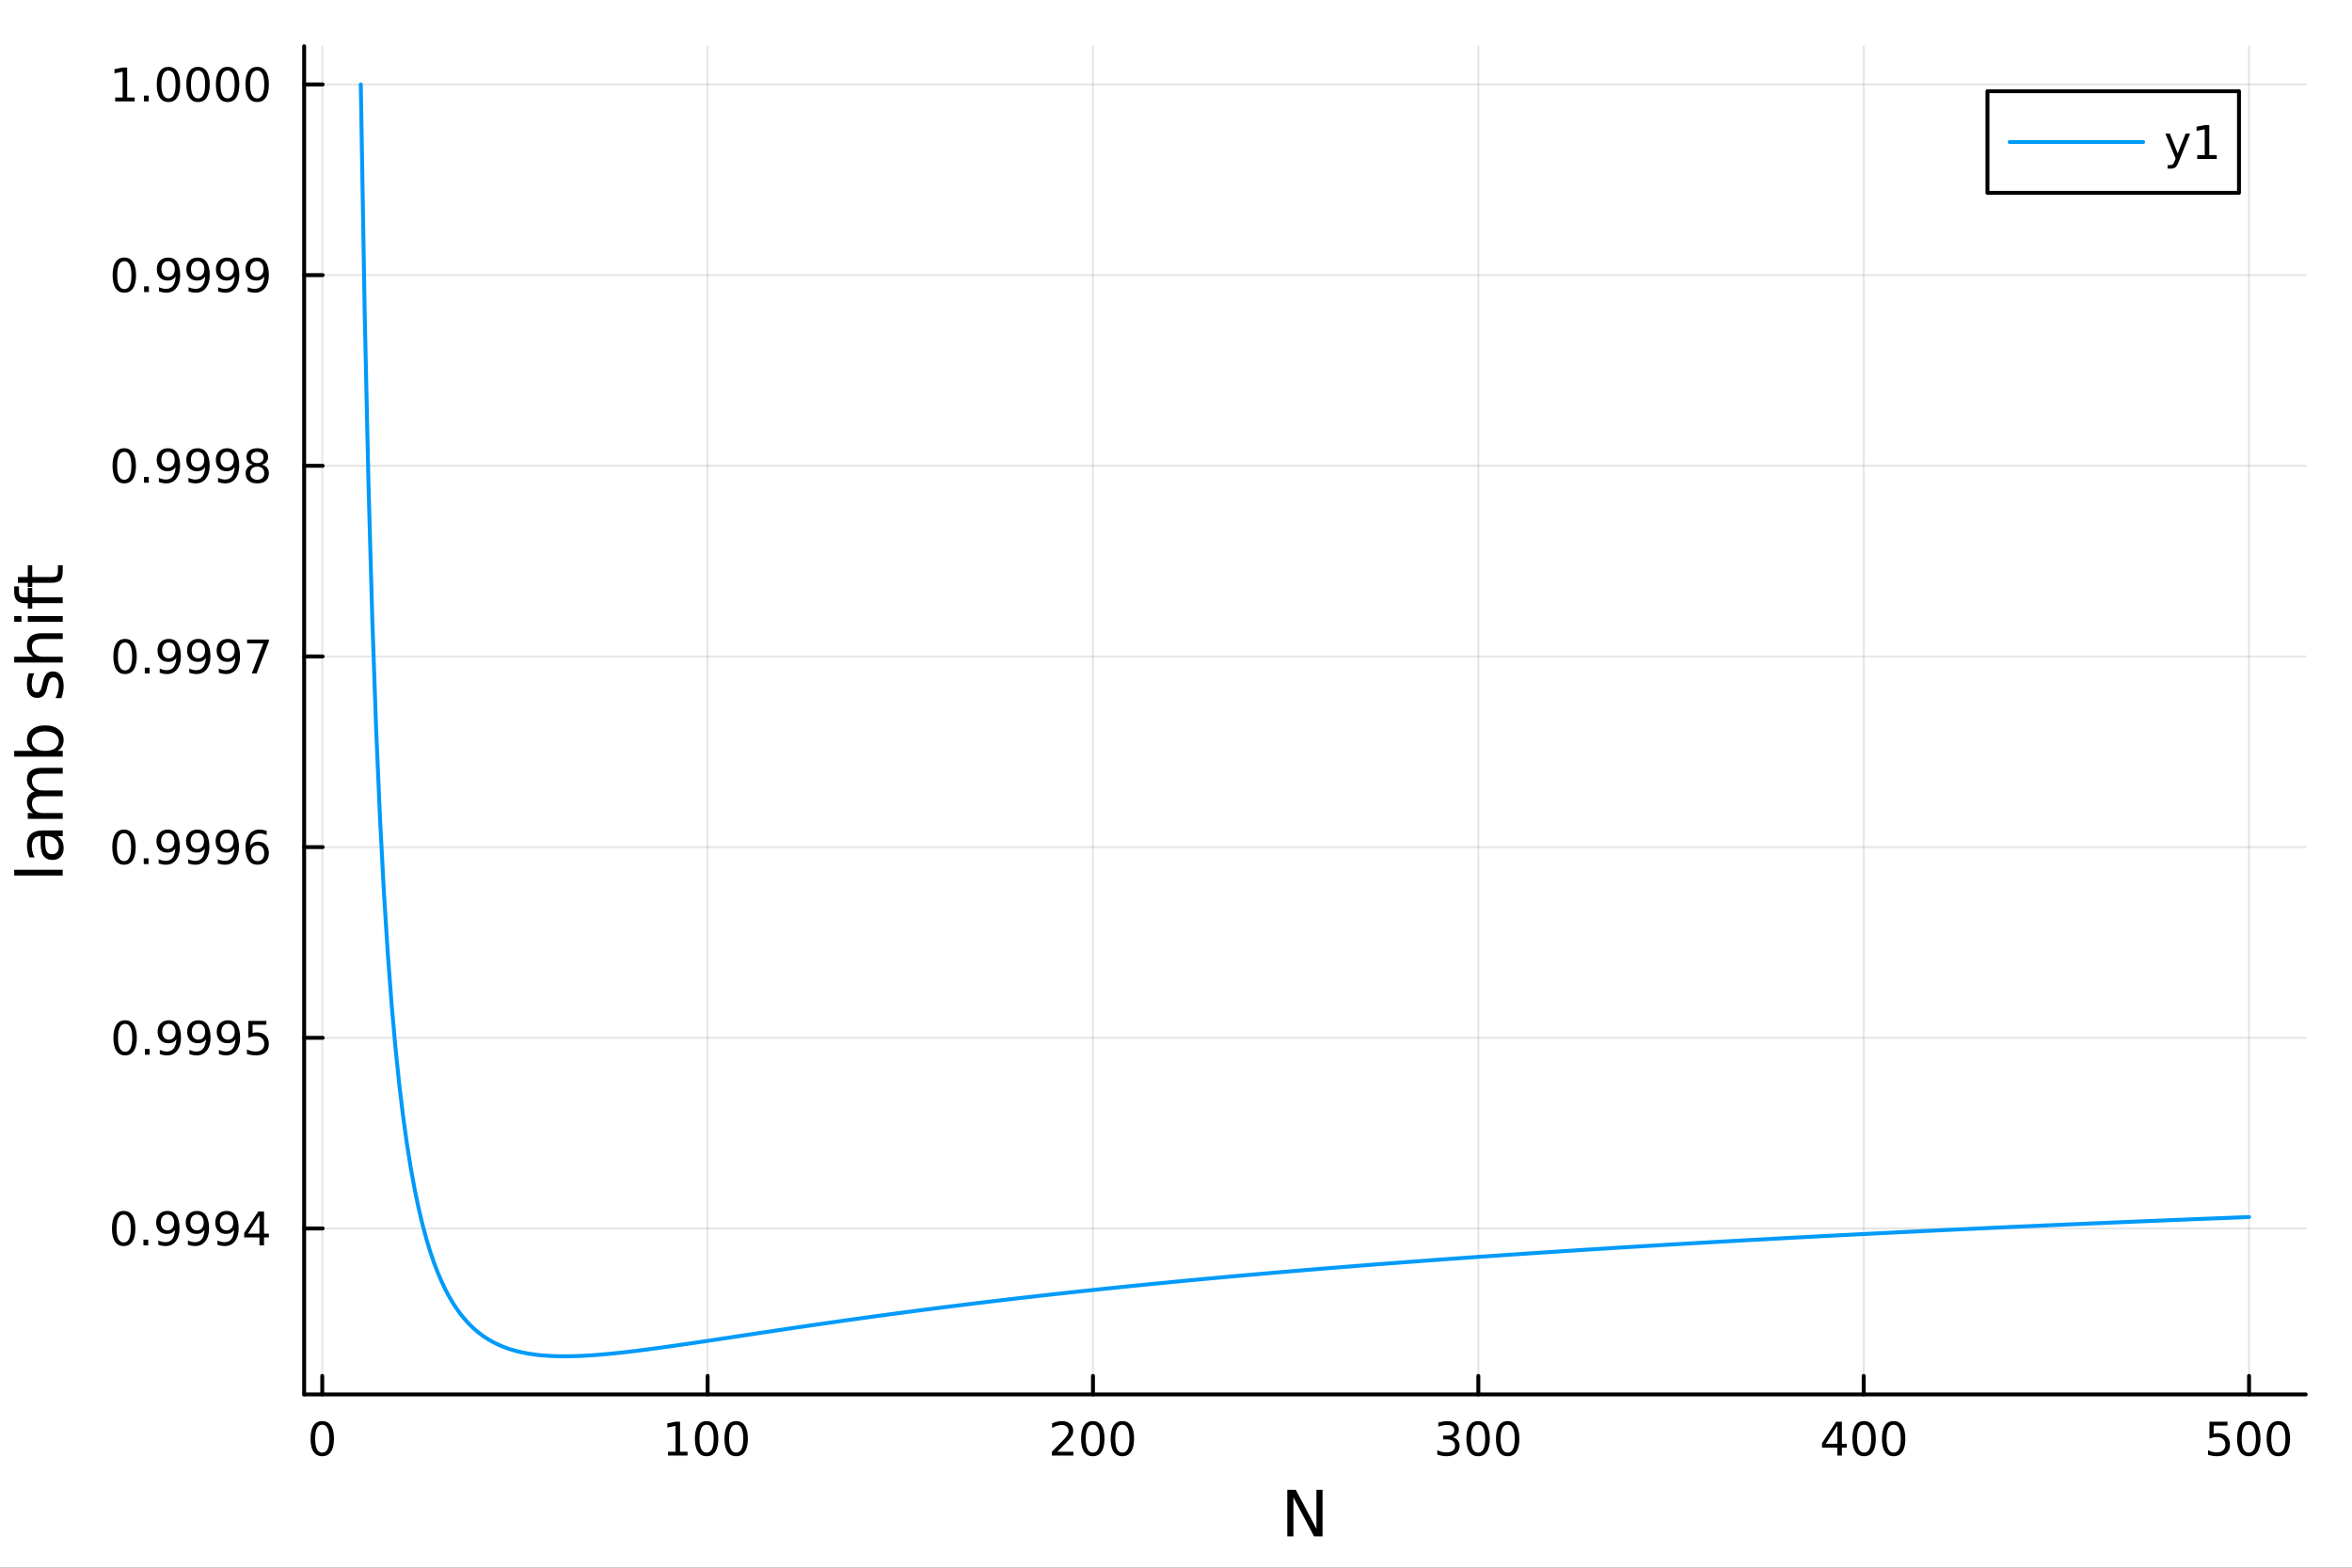 <?xml version="1.0" encoding="utf-8"?>
<svg xmlns="http://www.w3.org/2000/svg" xmlns:xlink="http://www.w3.org/1999/xlink" width="600" height="400" viewBox="0 0 2400 1600">
<rect x="0" y="0" width="2400" height="1600" fill="#333333" stroke="none"/>
<defs>
  <clipPath id="clip760">
    <rect x="0" y="0" width="2400" height="1600"/>
  </clipPath>
</defs>
<path clip-path="url(#clip760)" d="M0 1600 L2400 1600 L2400 0 L0 0  Z" fill="#ffffff" fill-rule="evenodd" fill-opacity="1"/>
<defs>
  <clipPath id="clip761">
    <rect x="480" y="0" width="1681" height="1600"/>
  </clipPath>
</defs>
<path clip-path="url(#clip760)" d="M310.352 1423.18 L2352.76 1423.18 L2352.76 47.244 L310.352 47.244  Z" fill="#ffffff" fill-rule="evenodd" fill-opacity="1"/>
<defs>
  <clipPath id="clip762">
    <rect x="310" y="47" width="2043" height="1377"/>
  </clipPath>
</defs>
<polyline clip-path="url(#clip762)" style="stroke:#000000; stroke-linecap:round; stroke-linejoin:round; stroke-width:2; stroke-opacity:0.1; fill:none" points="328.833,1423.18 328.833,47.244 "/>
<polyline clip-path="url(#clip762)" style="stroke:#000000; stroke-linecap:round; stroke-linejoin:round; stroke-width:2; stroke-opacity:0.1; fill:none" points="722.057,1423.18 722.057,47.244 "/>
<polyline clip-path="url(#clip762)" style="stroke:#000000; stroke-linecap:round; stroke-linejoin:round; stroke-width:2; stroke-opacity:0.1; fill:none" points="1115.28,1423.18 1115.28,47.244 "/>
<polyline clip-path="url(#clip762)" style="stroke:#000000; stroke-linecap:round; stroke-linejoin:round; stroke-width:2; stroke-opacity:0.1; fill:none" points="1508.5,1423.18 1508.5,47.244 "/>
<polyline clip-path="url(#clip762)" style="stroke:#000000; stroke-linecap:round; stroke-linejoin:round; stroke-width:2; stroke-opacity:0.1; fill:none" points="1901.73,1423.18 1901.73,47.244 "/>
<polyline clip-path="url(#clip762)" style="stroke:#000000; stroke-linecap:round; stroke-linejoin:round; stroke-width:2; stroke-opacity:0.1; fill:none" points="2294.95,1423.18 2294.95,47.244 "/>
<polyline clip-path="url(#clip760)" style="stroke:#000000; stroke-linecap:round; stroke-linejoin:round; stroke-width:4; stroke-opacity:1; fill:none" points="310.352,1423.18 2352.76,1423.18 "/>
<polyline clip-path="url(#clip760)" style="stroke:#000000; stroke-linecap:round; stroke-linejoin:round; stroke-width:4; stroke-opacity:1; fill:none" points="328.833,1423.18 328.833,1404.28 "/>
<polyline clip-path="url(#clip760)" style="stroke:#000000; stroke-linecap:round; stroke-linejoin:round; stroke-width:4; stroke-opacity:1; fill:none" points="722.057,1423.18 722.057,1404.28 "/>
<polyline clip-path="url(#clip760)" style="stroke:#000000; stroke-linecap:round; stroke-linejoin:round; stroke-width:4; stroke-opacity:1; fill:none" points="1115.28,1423.18 1115.28,1404.28 "/>
<polyline clip-path="url(#clip760)" style="stroke:#000000; stroke-linecap:round; stroke-linejoin:round; stroke-width:4; stroke-opacity:1; fill:none" points="1508.5,1423.18 1508.5,1404.28 "/>
<polyline clip-path="url(#clip760)" style="stroke:#000000; stroke-linecap:round; stroke-linejoin:round; stroke-width:4; stroke-opacity:1; fill:none" points="1901.73,1423.18 1901.73,1404.28 "/>
<polyline clip-path="url(#clip760)" style="stroke:#000000; stroke-linecap:round; stroke-linejoin:round; stroke-width:4; stroke-opacity:1; fill:none" points="2294.95,1423.18 2294.95,1404.28 "/>
<path clip-path="url(#clip760)" d="M328.833 1454.1 Q325.222 1454.1 323.394 1457.66 Q321.588 1461.2 321.588 1468.33 Q321.588 1475.44 323.394 1479.01 Q325.222 1482.55 328.833 1482.55 Q332.468 1482.55 334.273 1479.01 Q336.102 1475.44 336.102 1468.33 Q336.102 1461.2 334.273 1457.66 Q332.468 1454.1 328.833 1454.1 M328.833 1450.39 Q334.644 1450.39 337.699 1455 Q340.778 1459.58 340.778 1468.33 Q340.778 1477.06 337.699 1481.67 Q334.644 1486.25 328.833 1486.25 Q323.023 1486.25 319.945 1481.67 Q316.889 1477.06 316.889 1468.33 Q316.889 1459.58 319.945 1455 Q323.023 1450.39 328.833 1450.39 Z" fill="#000000" fill-rule="evenodd" fill-opacity="1" /><path clip-path="url(#clip760)" d="M681.664 1481.64 L689.303 1481.64 L689.303 1455.28 L680.993 1456.95 L680.993 1452.69 L689.256 1451.02 L693.932 1451.02 L693.932 1481.64 L701.571 1481.64 L701.571 1485.58 L681.664 1485.58 L681.664 1481.64 Z" fill="#000000" fill-rule="evenodd" fill-opacity="1" /><path clip-path="url(#clip760)" d="M721.015 1454.1 Q717.404 1454.1 715.576 1457.66 Q713.77 1461.2 713.77 1468.33 Q713.77 1475.44 715.576 1479.01 Q717.404 1482.55 721.015 1482.55 Q724.65 1482.55 726.455 1479.01 Q728.284 1475.44 728.284 1468.33 Q728.284 1461.2 726.455 1457.66 Q724.65 1454.1 721.015 1454.1 M721.015 1450.39 Q726.826 1450.39 729.881 1455 Q732.96 1459.58 732.96 1468.33 Q732.96 1477.06 729.881 1481.67 Q726.826 1486.25 721.015 1486.25 Q715.205 1486.25 712.127 1481.67 Q709.071 1477.06 709.071 1468.33 Q709.071 1459.58 712.127 1455 Q715.205 1450.39 721.015 1450.39 Z" fill="#000000" fill-rule="evenodd" fill-opacity="1" /><path clip-path="url(#clip760)" d="M751.177 1454.1 Q747.566 1454.1 745.738 1457.66 Q743.932 1461.2 743.932 1468.33 Q743.932 1475.44 745.738 1479.01 Q747.566 1482.55 751.177 1482.55 Q754.812 1482.55 756.617 1479.01 Q758.446 1475.44 758.446 1468.33 Q758.446 1461.2 756.617 1457.66 Q754.812 1454.1 751.177 1454.1 M751.177 1450.39 Q756.987 1450.39 760.043 1455 Q763.122 1459.58 763.122 1468.33 Q763.122 1477.06 760.043 1481.67 Q756.987 1486.25 751.177 1486.25 Q745.367 1486.25 742.289 1481.67 Q739.233 1477.06 739.233 1468.33 Q739.233 1459.58 742.289 1455 Q745.367 1450.39 751.177 1450.39 Z" fill="#000000" fill-rule="evenodd" fill-opacity="1" /><path clip-path="url(#clip760)" d="M1078.97 1481.64 L1095.29 1481.64 L1095.29 1485.58 L1073.35 1485.58 L1073.35 1481.64 Q1076.01 1478.89 1080.59 1474.26 Q1085.2 1469.61 1086.38 1468.27 Q1088.63 1465.74 1089.51 1464.01 Q1090.41 1462.25 1090.41 1460.56 Q1090.41 1457.8 1088.46 1456.07 Q1086.54 1454.33 1083.44 1454.33 Q1081.24 1454.33 1078.79 1455.09 Q1076.36 1455.86 1073.58 1457.41 L1073.58 1452.69 Q1076.4 1451.55 1078.86 1450.97 Q1081.31 1450.39 1083.35 1450.39 Q1088.72 1450.39 1091.91 1453.08 Q1095.11 1455.77 1095.11 1460.26 Q1095.11 1462.39 1094.3 1464.31 Q1093.51 1466.2 1091.4 1468.8 Q1090.82 1469.47 1087.72 1472.69 Q1084.62 1475.88 1078.97 1481.64 Z" fill="#000000" fill-rule="evenodd" fill-opacity="1" /><path clip-path="url(#clip760)" d="M1115.11 1454.1 Q1111.5 1454.1 1109.67 1457.66 Q1107.86 1461.2 1107.86 1468.33 Q1107.86 1475.44 1109.67 1479.01 Q1111.5 1482.55 1115.11 1482.55 Q1118.74 1482.55 1120.55 1479.01 Q1122.38 1475.44 1122.38 1468.33 Q1122.38 1461.2 1120.55 1457.66 Q1118.74 1454.1 1115.11 1454.1 M1115.11 1450.39 Q1120.92 1450.39 1123.97 1455 Q1127.05 1459.58 1127.05 1468.33 Q1127.05 1477.06 1123.97 1481.67 Q1120.92 1486.25 1115.11 1486.25 Q1109.3 1486.25 1106.22 1481.67 Q1103.16 1477.06 1103.16 1468.33 Q1103.16 1459.58 1106.22 1455 Q1109.3 1450.39 1115.11 1450.39 Z" fill="#000000" fill-rule="evenodd" fill-opacity="1" /><path clip-path="url(#clip760)" d="M1145.27 1454.1 Q1141.66 1454.1 1139.83 1457.66 Q1138.02 1461.2 1138.02 1468.33 Q1138.02 1475.44 1139.83 1479.01 Q1141.66 1482.55 1145.27 1482.55 Q1148.9 1482.55 1150.71 1479.01 Q1152.54 1475.44 1152.54 1468.33 Q1152.54 1461.2 1150.71 1457.66 Q1148.9 1454.1 1145.27 1454.1 M1145.27 1450.39 Q1151.08 1450.39 1154.13 1455 Q1157.21 1459.58 1157.21 1468.33 Q1157.21 1477.06 1154.13 1481.67 Q1151.08 1486.25 1145.27 1486.25 Q1139.46 1486.25 1136.38 1481.67 Q1133.32 1477.06 1133.32 1468.33 Q1133.32 1459.58 1136.38 1455 Q1139.46 1450.39 1145.27 1450.39 Z" fill="#000000" fill-rule="evenodd" fill-opacity="1" /><path clip-path="url(#clip760)" d="M1482.27 1466.95 Q1485.62 1467.66 1487.5 1469.93 Q1489.4 1472.2 1489.4 1475.53 Q1489.4 1480.65 1485.88 1483.45 Q1482.36 1486.25 1475.88 1486.25 Q1473.7 1486.25 1471.39 1485.81 Q1469.1 1485.39 1466.64 1484.54 L1466.64 1480.02 Q1468.59 1481.16 1470.9 1481.74 Q1473.22 1482.32 1475.74 1482.32 Q1480.14 1482.32 1482.43 1480.58 Q1484.74 1478.84 1484.74 1475.53 Q1484.74 1472.48 1482.59 1470.77 Q1480.46 1469.03 1476.64 1469.03 L1472.61 1469.03 L1472.61 1465.19 L1476.83 1465.19 Q1480.28 1465.19 1482.1 1463.82 Q1483.93 1462.43 1483.93 1459.84 Q1483.93 1457.18 1482.03 1455.77 Q1480.16 1454.33 1476.64 1454.33 Q1474.72 1454.33 1472.52 1454.75 Q1470.32 1455.16 1467.68 1456.04 L1467.68 1451.88 Q1470.35 1451.14 1472.66 1450.77 Q1475 1450.39 1477.06 1450.39 Q1482.38 1450.39 1485.48 1452.83 Q1488.59 1455.23 1488.59 1459.35 Q1488.59 1462.22 1486.94 1464.21 Q1485.3 1466.18 1482.27 1466.95 Z" fill="#000000" fill-rule="evenodd" fill-opacity="1" /><path clip-path="url(#clip760)" d="M1508.26 1454.1 Q1504.65 1454.1 1502.82 1457.66 Q1501.02 1461.2 1501.02 1468.33 Q1501.02 1475.44 1502.82 1479.01 Q1504.65 1482.55 1508.26 1482.55 Q1511.9 1482.55 1513.7 1479.01 Q1515.53 1475.44 1515.53 1468.33 Q1515.53 1461.2 1513.7 1457.66 Q1511.9 1454.1 1508.26 1454.1 M1508.26 1450.39 Q1514.07 1450.39 1517.13 1455 Q1520.21 1459.58 1520.21 1468.33 Q1520.21 1477.06 1517.13 1481.67 Q1514.07 1486.25 1508.26 1486.25 Q1502.45 1486.25 1499.37 1481.67 Q1496.32 1477.06 1496.32 1468.33 Q1496.32 1459.58 1499.37 1455 Q1502.45 1450.39 1508.26 1450.39 Z" fill="#000000" fill-rule="evenodd" fill-opacity="1" /><path clip-path="url(#clip760)" d="M1538.42 1454.1 Q1534.81 1454.1 1532.98 1457.66 Q1531.18 1461.2 1531.18 1468.33 Q1531.18 1475.44 1532.98 1479.01 Q1534.81 1482.55 1538.42 1482.55 Q1542.06 1482.55 1543.86 1479.01 Q1545.69 1475.44 1545.69 1468.33 Q1545.69 1461.2 1543.86 1457.66 Q1542.06 1454.1 1538.42 1454.1 M1538.42 1450.39 Q1544.23 1450.39 1547.29 1455 Q1550.37 1459.58 1550.37 1468.33 Q1550.37 1477.06 1547.29 1481.67 Q1544.23 1486.25 1538.42 1486.25 Q1532.61 1486.25 1529.53 1481.67 Q1526.48 1477.06 1526.48 1468.33 Q1526.48 1459.58 1529.53 1455 Q1532.61 1450.39 1538.42 1450.39 Z" fill="#000000" fill-rule="evenodd" fill-opacity="1" /><path clip-path="url(#clip760)" d="M1874.82 1455.09 L1863.01 1473.54 L1874.82 1473.54 L1874.82 1455.09 M1873.59 1451.02 L1879.47 1451.02 L1879.47 1473.54 L1884.4 1473.54 L1884.4 1477.43 L1879.47 1477.43 L1879.47 1485.58 L1874.82 1485.58 L1874.82 1477.43 L1859.22 1477.43 L1859.22 1472.92 L1873.59 1451.02 Z" fill="#000000" fill-rule="evenodd" fill-opacity="1" /><path clip-path="url(#clip760)" d="M1902.13 1454.1 Q1898.52 1454.1 1896.69 1457.66 Q1894.89 1461.2 1894.89 1468.33 Q1894.89 1475.44 1896.69 1479.01 Q1898.52 1482.55 1902.13 1482.55 Q1905.77 1482.55 1907.57 1479.01 Q1909.4 1475.44 1909.4 1468.33 Q1909.4 1461.2 1907.57 1457.66 Q1905.77 1454.1 1902.13 1454.1 M1902.13 1450.39 Q1907.94 1450.39 1911 1455 Q1914.08 1459.58 1914.08 1468.33 Q1914.08 1477.06 1911 1481.67 Q1907.94 1486.25 1902.13 1486.25 Q1896.32 1486.25 1893.24 1481.67 Q1890.19 1477.06 1890.19 1468.33 Q1890.19 1459.58 1893.24 1455 Q1896.32 1450.39 1902.13 1450.39 Z" fill="#000000" fill-rule="evenodd" fill-opacity="1" /><path clip-path="url(#clip760)" d="M1932.3 1454.1 Q1928.68 1454.1 1926.86 1457.66 Q1925.05 1461.2 1925.05 1468.33 Q1925.05 1475.44 1926.86 1479.01 Q1928.68 1482.55 1932.3 1482.55 Q1935.93 1482.55 1937.74 1479.01 Q1939.56 1475.44 1939.56 1468.33 Q1939.56 1461.2 1937.74 1457.66 Q1935.93 1454.1 1932.3 1454.1 M1932.3 1450.39 Q1938.11 1450.39 1941.16 1455 Q1944.24 1459.58 1944.24 1468.33 Q1944.24 1477.06 1941.16 1481.67 Q1938.11 1486.25 1932.3 1486.25 Q1926.49 1486.25 1923.41 1481.67 Q1920.35 1477.06 1920.35 1468.33 Q1920.35 1459.58 1923.41 1455 Q1926.49 1450.39 1932.3 1450.39 Z" fill="#000000" fill-rule="evenodd" fill-opacity="1" /><path clip-path="url(#clip760)" d="M2254.57 1451.02 L2272.93 1451.02 L2272.93 1454.96 L2258.85 1454.96 L2258.85 1463.43 Q2259.87 1463.08 2260.89 1462.92 Q2261.91 1462.73 2262.93 1462.73 Q2268.71 1462.73 2272.09 1465.9 Q2275.47 1469.08 2275.47 1474.49 Q2275.47 1480.07 2272 1483.17 Q2268.53 1486.25 2262.21 1486.25 Q2260.03 1486.25 2257.76 1485.88 Q2255.52 1485.51 2253.11 1484.77 L2253.11 1480.07 Q2255.2 1481.2 2257.42 1481.76 Q2259.64 1482.32 2262.12 1482.32 Q2266.12 1482.32 2268.46 1480.21 Q2270.8 1478.1 2270.8 1474.49 Q2270.8 1470.88 2268.46 1468.77 Q2266.12 1466.67 2262.12 1466.67 Q2260.24 1466.67 2258.37 1467.08 Q2256.51 1467.5 2254.57 1468.38 L2254.57 1451.02 Z" fill="#000000" fill-rule="evenodd" fill-opacity="1" /><path clip-path="url(#clip760)" d="M2294.69 1454.1 Q2291.07 1454.1 2289.25 1457.66 Q2287.44 1461.2 2287.44 1468.33 Q2287.44 1475.44 2289.25 1479.01 Q2291.07 1482.55 2294.69 1482.55 Q2298.32 1482.55 2300.13 1479.01 Q2301.95 1475.44 2301.95 1468.33 Q2301.95 1461.2 2300.13 1457.66 Q2298.32 1454.1 2294.69 1454.1 M2294.69 1450.39 Q2300.5 1450.39 2303.55 1455 Q2306.63 1459.58 2306.63 1468.33 Q2306.63 1477.06 2303.55 1481.67 Q2300.5 1486.25 2294.69 1486.25 Q2288.88 1486.25 2285.8 1481.67 Q2282.74 1477.06 2282.74 1468.33 Q2282.74 1459.58 2285.8 1455 Q2288.88 1450.39 2294.69 1450.39 Z" fill="#000000" fill-rule="evenodd" fill-opacity="1" /><path clip-path="url(#clip760)" d="M2324.85 1454.1 Q2321.24 1454.1 2319.41 1457.66 Q2317.6 1461.2 2317.6 1468.33 Q2317.6 1475.44 2319.41 1479.01 Q2321.24 1482.55 2324.85 1482.55 Q2328.48 1482.55 2330.29 1479.01 Q2332.12 1475.44 2332.12 1468.33 Q2332.12 1461.2 2330.29 1457.66 Q2328.48 1454.1 2324.85 1454.1 M2324.85 1450.39 Q2330.66 1450.39 2333.71 1455 Q2336.79 1459.58 2336.79 1468.33 Q2336.79 1477.06 2333.71 1481.67 Q2330.66 1486.25 2324.85 1486.25 Q2319.04 1486.25 2315.96 1481.67 Q2312.9 1477.06 2312.9 1468.33 Q2312.9 1459.58 2315.96 1455 Q2319.04 1450.39 2324.85 1450.39 Z" fill="#000000" fill-rule="evenodd" fill-opacity="1" /><path clip-path="url(#clip760)" d="M1313.57 1520.52 L1322.23 1520.52 L1343.3 1560.28 L1343.3 1520.52 L1349.54 1520.52 L1349.54 1568.04 L1340.88 1568.04 L1319.81 1528.29 L1319.81 1568.04 L1313.57 1568.04 L1313.57 1520.52 Z" fill="#000000" fill-rule="evenodd" fill-opacity="1" /><polyline clip-path="url(#clip762)" style="stroke:#000000; stroke-linecap:round; stroke-linejoin:round; stroke-width:2; stroke-opacity:0.1; fill:none" points="310.352,1253.79 2352.76,1253.79 "/>
<polyline clip-path="url(#clip762)" style="stroke:#000000; stroke-linecap:round; stroke-linejoin:round; stroke-width:2; stroke-opacity:0.1; fill:none" points="310.352,1059.19 2352.76,1059.19 "/>
<polyline clip-path="url(#clip762)" style="stroke:#000000; stroke-linecap:round; stroke-linejoin:round; stroke-width:2; stroke-opacity:0.1; fill:none" points="310.352,864.591 2352.76,864.591 "/>
<polyline clip-path="url(#clip762)" style="stroke:#000000; stroke-linecap:round; stroke-linejoin:round; stroke-width:2; stroke-opacity:0.1; fill:none" points="310.352,669.99 2352.76,669.99 "/>
<polyline clip-path="url(#clip762)" style="stroke:#000000; stroke-linecap:round; stroke-linejoin:round; stroke-width:2; stroke-opacity:0.1; fill:none" points="310.352,475.388 2352.76,475.388 "/>
<polyline clip-path="url(#clip762)" style="stroke:#000000; stroke-linecap:round; stroke-linejoin:round; stroke-width:2; stroke-opacity:0.1; fill:none" points="310.352,280.787 2352.76,280.787 "/>
<polyline clip-path="url(#clip762)" style="stroke:#000000; stroke-linecap:round; stroke-linejoin:round; stroke-width:2; stroke-opacity:0.1; fill:none" points="310.352,86.186 2352.76,86.186 "/>
<polyline clip-path="url(#clip760)" style="stroke:#000000; stroke-linecap:round; stroke-linejoin:round; stroke-width:4; stroke-opacity:1; fill:none" points="310.352,1423.18 310.352,47.244 "/>
<polyline clip-path="url(#clip760)" style="stroke:#000000; stroke-linecap:round; stroke-linejoin:round; stroke-width:4; stroke-opacity:1; fill:none" points="310.352,1253.79 329.25,1253.79 "/>
<polyline clip-path="url(#clip760)" style="stroke:#000000; stroke-linecap:round; stroke-linejoin:round; stroke-width:4; stroke-opacity:1; fill:none" points="310.352,1059.19 329.25,1059.19 "/>
<polyline clip-path="url(#clip760)" style="stroke:#000000; stroke-linecap:round; stroke-linejoin:round; stroke-width:4; stroke-opacity:1; fill:none" points="310.352,864.591 329.25,864.591 "/>
<polyline clip-path="url(#clip760)" style="stroke:#000000; stroke-linecap:round; stroke-linejoin:round; stroke-width:4; stroke-opacity:1; fill:none" points="310.352,669.99 329.25,669.99 "/>
<polyline clip-path="url(#clip760)" style="stroke:#000000; stroke-linecap:round; stroke-linejoin:round; stroke-width:4; stroke-opacity:1; fill:none" points="310.352,475.388 329.25,475.388 "/>
<polyline clip-path="url(#clip760)" style="stroke:#000000; stroke-linecap:round; stroke-linejoin:round; stroke-width:4; stroke-opacity:1; fill:none" points="310.352,280.787 329.25,280.787 "/>
<polyline clip-path="url(#clip760)" style="stroke:#000000; stroke-linecap:round; stroke-linejoin:round; stroke-width:4; stroke-opacity:1; fill:none" points="310.352,86.186 329.25,86.186 "/>
<path clip-path="url(#clip760)" d="M126.205 1239.59 Q122.593 1239.59 120.765 1243.16 Q118.959 1246.7 118.959 1253.83 Q118.959 1260.93 120.765 1264.5 Q122.593 1268.04 126.205 1268.04 Q129.839 1268.04 131.644 1264.5 Q133.473 1260.93 133.473 1253.83 Q133.473 1246.7 131.644 1243.16 Q129.839 1239.59 126.205 1239.59 M126.205 1235.89 Q132.015 1235.89 135.07 1240.49 Q138.149 1245.08 138.149 1253.83 Q138.149 1262.56 135.07 1267.16 Q132.015 1271.74 126.205 1271.74 Q120.394 1271.74 117.316 1267.16 Q114.26 1262.56 114.26 1253.83 Q114.26 1245.08 117.316 1240.49 Q120.394 1235.89 126.205 1235.89 Z" fill="#000000" fill-rule="evenodd" fill-opacity="1" /><path clip-path="url(#clip760)" d="M146.366 1265.19 L151.251 1265.19 L151.251 1271.07 L146.366 1271.07 L146.366 1265.19 Z" fill="#000000" fill-rule="evenodd" fill-opacity="1" /><path clip-path="url(#clip760)" d="M161.575 1270.36 L161.575 1266.1 Q163.334 1266.93 165.14 1267.37 Q166.945 1267.81 168.681 1267.81 Q173.311 1267.81 175.741 1264.71 Q178.195 1261.58 178.542 1255.24 Q177.2 1257.23 175.139 1258.3 Q173.079 1259.36 170.579 1259.36 Q165.394 1259.36 162.362 1256.24 Q159.353 1253.09 159.353 1247.65 Q159.353 1242.32 162.501 1239.11 Q165.649 1235.89 170.88 1235.89 Q176.876 1235.89 180.024 1240.49 Q183.195 1245.08 183.195 1253.83 Q183.195 1262 179.306 1266.88 Q175.44 1271.74 168.889 1271.74 Q167.13 1271.74 165.325 1271.4 Q163.519 1271.05 161.575 1270.36 M170.88 1255.7 Q174.028 1255.7 175.857 1253.55 Q177.709 1251.4 177.709 1247.65 Q177.709 1243.92 175.857 1241.77 Q174.028 1239.59 170.88 1239.59 Q167.732 1239.59 165.88 1241.77 Q164.052 1243.92 164.052 1247.65 Q164.052 1251.4 165.88 1253.55 Q167.732 1255.7 170.88 1255.7 Z" fill="#000000" fill-rule="evenodd" fill-opacity="1" /><path clip-path="url(#clip760)" d="M191.737 1270.36 L191.737 1266.1 Q193.496 1266.93 195.301 1267.37 Q197.107 1267.81 198.843 1267.81 Q203.473 1267.81 205.903 1264.71 Q208.357 1261.58 208.704 1255.24 Q207.362 1257.23 205.301 1258.3 Q203.241 1259.36 200.741 1259.36 Q195.556 1259.36 192.524 1256.24 Q189.514 1253.09 189.514 1247.65 Q189.514 1242.32 192.663 1239.11 Q195.811 1235.89 201.042 1235.89 Q207.037 1235.89 210.186 1240.49 Q213.357 1245.08 213.357 1253.83 Q213.357 1262 209.468 1266.88 Q205.602 1271.74 199.051 1271.74 Q197.292 1271.74 195.487 1271.4 Q193.681 1271.05 191.737 1270.36 M201.042 1255.7 Q204.19 1255.7 206.019 1253.55 Q207.871 1251.4 207.871 1247.65 Q207.871 1243.92 206.019 1241.77 Q204.19 1239.59 201.042 1239.59 Q197.894 1239.59 196.042 1241.77 Q194.213 1243.92 194.213 1247.65 Q194.213 1251.4 196.042 1253.55 Q197.894 1255.7 201.042 1255.7 Z" fill="#000000" fill-rule="evenodd" fill-opacity="1" /><path clip-path="url(#clip760)" d="M221.898 1270.36 L221.898 1266.1 Q223.658 1266.93 225.463 1267.37 Q227.269 1267.81 229.005 1267.81 Q233.635 1267.81 236.065 1264.71 Q238.519 1261.58 238.866 1255.24 Q237.523 1257.23 235.463 1258.3 Q233.403 1259.36 230.903 1259.36 Q225.718 1259.36 222.686 1256.24 Q219.676 1253.09 219.676 1247.65 Q219.676 1242.32 222.824 1239.11 Q225.973 1235.89 231.204 1235.89 Q237.199 1235.89 240.347 1240.49 Q243.519 1245.08 243.519 1253.83 Q243.519 1262 239.63 1266.88 Q235.764 1271.74 229.213 1271.74 Q227.454 1271.74 225.648 1271.4 Q223.843 1271.05 221.898 1270.36 M231.204 1255.7 Q234.352 1255.7 236.181 1253.55 Q238.033 1251.4 238.033 1247.65 Q238.033 1243.92 236.181 1241.77 Q234.352 1239.59 231.204 1239.59 Q228.056 1239.59 226.204 1241.77 Q224.375 1243.92 224.375 1247.65 Q224.375 1251.4 226.204 1253.55 Q228.056 1255.7 231.204 1255.7 Z" fill="#000000" fill-rule="evenodd" fill-opacity="1" /><path clip-path="url(#clip760)" d="M264.769 1240.59 L252.963 1259.04 L264.769 1259.04 L264.769 1240.59 M263.542 1236.51 L269.421 1236.51 L269.421 1259.04 L274.352 1259.04 L274.352 1262.93 L269.421 1262.93 L269.421 1271.07 L264.769 1271.07 L264.769 1262.93 L249.167 1262.93 L249.167 1258.41 L263.542 1236.51 Z" fill="#000000" fill-rule="evenodd" fill-opacity="1" /><path clip-path="url(#clip760)" d="M127.686 1044.99 Q124.075 1044.99 122.246 1048.56 Q120.441 1052.1 120.441 1059.23 Q120.441 1066.33 122.246 1069.9 Q124.075 1073.44 127.686 1073.44 Q131.32 1073.44 133.126 1069.9 Q134.954 1066.33 134.954 1059.23 Q134.954 1052.1 133.126 1048.56 Q131.32 1044.99 127.686 1044.99 M127.686 1041.29 Q133.496 1041.29 136.552 1045.89 Q139.63 1050.48 139.63 1059.23 Q139.63 1067.95 136.552 1072.56 Q133.496 1077.14 127.686 1077.14 Q121.876 1077.14 118.797 1072.56 Q115.742 1067.95 115.742 1059.23 Q115.742 1050.48 118.797 1045.89 Q121.876 1041.29 127.686 1041.29 Z" fill="#000000" fill-rule="evenodd" fill-opacity="1" /><path clip-path="url(#clip760)" d="M147.848 1070.59 L152.732 1070.59 L152.732 1076.47 L147.848 1076.47 L147.848 1070.59 Z" fill="#000000" fill-rule="evenodd" fill-opacity="1" /><path clip-path="url(#clip760)" d="M163.056 1075.75 L163.056 1071.5 Q164.815 1072.33 166.621 1072.77 Q168.427 1073.21 170.163 1073.21 Q174.792 1073.21 177.223 1070.11 Q179.676 1066.98 180.024 1060.64 Q178.681 1062.63 176.621 1063.69 Q174.561 1064.76 172.061 1064.76 Q166.876 1064.76 163.843 1061.63 Q160.834 1058.49 160.834 1053.05 Q160.834 1047.72 163.982 1044.5 Q167.13 1041.29 172.362 1041.29 Q178.357 1041.29 181.505 1045.89 Q184.676 1050.48 184.676 1059.23 Q184.676 1067.4 180.788 1072.28 Q176.922 1077.14 170.371 1077.14 Q168.612 1077.14 166.806 1076.8 Q165.001 1076.45 163.056 1075.75 M172.362 1061.1 Q175.51 1061.1 177.339 1058.95 Q179.19 1056.8 179.19 1053.05 Q179.19 1049.32 177.339 1047.17 Q175.51 1044.99 172.362 1044.99 Q169.214 1044.99 167.362 1047.17 Q165.533 1049.32 165.533 1053.05 Q165.533 1056.8 167.362 1058.95 Q169.214 1061.1 172.362 1061.1 Z" fill="#000000" fill-rule="evenodd" fill-opacity="1" /><path clip-path="url(#clip760)" d="M193.218 1075.75 L193.218 1071.5 Q194.977 1072.33 196.783 1072.77 Q198.588 1073.21 200.325 1073.21 Q204.954 1073.21 207.385 1070.11 Q209.838 1066.98 210.186 1060.64 Q208.843 1062.63 206.783 1063.69 Q204.723 1064.76 202.223 1064.76 Q197.037 1064.76 194.005 1061.63 Q190.996 1058.49 190.996 1053.05 Q190.996 1047.72 194.144 1044.5 Q197.292 1041.29 202.524 1041.29 Q208.519 1041.29 211.667 1045.89 Q214.838 1050.48 214.838 1059.23 Q214.838 1067.4 210.949 1072.28 Q207.084 1077.14 200.533 1077.14 Q198.774 1077.14 196.968 1076.8 Q195.163 1076.45 193.218 1075.75 M202.524 1061.1 Q205.672 1061.1 207.5 1058.95 Q209.352 1056.8 209.352 1053.05 Q209.352 1049.32 207.5 1047.17 Q205.672 1044.99 202.524 1044.99 Q199.375 1044.99 197.524 1047.17 Q195.695 1049.32 195.695 1053.05 Q195.695 1056.8 197.524 1058.95 Q199.375 1061.1 202.524 1061.1 Z" fill="#000000" fill-rule="evenodd" fill-opacity="1" /><path clip-path="url(#clip760)" d="M223.38 1075.75 L223.38 1071.5 Q225.139 1072.33 226.945 1072.77 Q228.75 1073.21 230.486 1073.21 Q235.116 1073.21 237.547 1070.11 Q240 1066.98 240.347 1060.64 Q239.005 1062.63 236.945 1063.69 Q234.885 1064.76 232.385 1064.76 Q227.199 1064.76 224.167 1061.63 Q221.158 1058.49 221.158 1053.05 Q221.158 1047.72 224.306 1044.5 Q227.454 1041.29 232.685 1041.29 Q238.681 1041.29 241.829 1045.89 Q245 1050.48 245 1059.23 Q245 1067.4 241.111 1072.28 Q237.246 1077.14 230.695 1077.14 Q228.935 1077.14 227.13 1076.8 Q225.324 1076.45 223.38 1075.75 M232.685 1061.1 Q235.834 1061.1 237.662 1058.95 Q239.514 1056.8 239.514 1053.05 Q239.514 1049.32 237.662 1047.17 Q235.834 1044.99 232.685 1044.99 Q229.537 1044.99 227.685 1047.17 Q225.857 1049.32 225.857 1053.05 Q225.857 1056.8 227.685 1058.95 Q229.537 1061.1 232.685 1061.1 Z" fill="#000000" fill-rule="evenodd" fill-opacity="1" /><path clip-path="url(#clip760)" d="M253.449 1041.91 L271.806 1041.91 L271.806 1045.85 L257.732 1045.85 L257.732 1054.32 Q258.75 1053.97 259.769 1053.81 Q260.787 1053.63 261.806 1053.63 Q267.593 1053.63 270.972 1056.8 Q274.352 1059.97 274.352 1065.38 Q274.352 1070.96 270.88 1074.06 Q267.407 1077.14 261.088 1077.14 Q258.912 1077.14 256.644 1076.77 Q254.398 1076.4 251.991 1075.66 L251.991 1070.96 Q254.074 1072.1 256.296 1072.65 Q258.519 1073.21 260.995 1073.21 Q265 1073.21 267.338 1071.1 Q269.676 1069 269.676 1065.38 Q269.676 1061.77 267.338 1059.67 Q265 1057.56 260.995 1057.56 Q259.12 1057.56 257.246 1057.98 Q255.394 1058.39 253.449 1059.27 L253.449 1041.91 Z" fill="#000000" fill-rule="evenodd" fill-opacity="1" /><path clip-path="url(#clip760)" d="M126.529 850.39 Q122.918 850.39 121.089 853.954 Q119.283 857.496 119.283 864.626 Q119.283 871.732 121.089 875.297 Q122.918 878.838 126.529 878.838 Q130.163 878.838 131.968 875.297 Q133.797 871.732 133.797 864.626 Q133.797 857.496 131.968 853.954 Q130.163 850.39 126.529 850.39 M126.529 846.686 Q132.339 846.686 135.394 851.292 Q138.473 855.876 138.473 864.626 Q138.473 873.352 135.394 877.959 Q132.339 882.542 126.529 882.542 Q120.718 882.542 117.64 877.959 Q114.584 873.352 114.584 864.626 Q114.584 855.876 117.64 851.292 Q120.718 846.686 126.529 846.686 Z" fill="#000000" fill-rule="evenodd" fill-opacity="1" /><path clip-path="url(#clip760)" d="M146.691 875.991 L151.575 875.991 L151.575 881.871 L146.691 881.871 L146.691 875.991 Z" fill="#000000" fill-rule="evenodd" fill-opacity="1" /><path clip-path="url(#clip760)" d="M161.899 881.153 L161.899 876.894 Q163.658 877.727 165.464 878.167 Q167.269 878.607 169.005 878.607 Q173.635 878.607 176.065 875.505 Q178.519 872.38 178.866 866.038 Q177.524 868.028 175.464 869.093 Q173.403 870.158 170.903 870.158 Q165.718 870.158 162.686 867.033 Q159.677 863.885 159.677 858.445 Q159.677 853.121 162.825 849.903 Q165.973 846.686 171.204 846.686 Q177.2 846.686 180.348 851.292 Q183.519 855.876 183.519 864.626 Q183.519 872.797 179.63 877.681 Q175.764 882.542 169.214 882.542 Q167.454 882.542 165.649 882.195 Q163.843 881.848 161.899 881.153 M171.204 866.501 Q174.352 866.501 176.181 864.348 Q178.033 862.195 178.033 858.445 Q178.033 854.718 176.181 852.565 Q174.352 850.39 171.204 850.39 Q168.056 850.39 166.204 852.565 Q164.376 854.718 164.376 858.445 Q164.376 862.195 166.204 864.348 Q168.056 866.501 171.204 866.501 Z" fill="#000000" fill-rule="evenodd" fill-opacity="1" /><path clip-path="url(#clip760)" d="M192.061 881.153 L192.061 876.894 Q193.82 877.727 195.625 878.167 Q197.431 878.607 199.167 878.607 Q203.797 878.607 206.227 875.505 Q208.681 872.38 209.028 866.038 Q207.686 868.028 205.625 869.093 Q203.565 870.158 201.065 870.158 Q195.88 870.158 192.848 867.033 Q189.838 863.885 189.838 858.445 Q189.838 853.121 192.987 849.903 Q196.135 846.686 201.366 846.686 Q207.362 846.686 210.51 851.292 Q213.681 855.876 213.681 864.626 Q213.681 872.797 209.792 877.681 Q205.926 882.542 199.375 882.542 Q197.616 882.542 195.811 882.195 Q194.005 881.848 192.061 881.153 M201.366 866.501 Q204.514 866.501 206.343 864.348 Q208.195 862.195 208.195 858.445 Q208.195 854.718 206.343 852.565 Q204.514 850.39 201.366 850.39 Q198.218 850.39 196.366 852.565 Q194.538 854.718 194.538 858.445 Q194.538 862.195 196.366 864.348 Q198.218 866.501 201.366 866.501 Z" fill="#000000" fill-rule="evenodd" fill-opacity="1" /><path clip-path="url(#clip760)" d="M222.223 881.153 L222.223 876.894 Q223.982 877.727 225.787 878.167 Q227.593 878.607 229.329 878.607 Q233.959 878.607 236.389 875.505 Q238.843 872.38 239.19 866.038 Q237.847 868.028 235.787 869.093 Q233.727 870.158 231.227 870.158 Q226.042 870.158 223.01 867.033 Q220 863.885 220 858.445 Q220 853.121 223.148 849.903 Q226.297 846.686 231.528 846.686 Q237.523 846.686 240.672 851.292 Q243.843 855.876 243.843 864.626 Q243.843 872.797 239.954 877.681 Q236.088 882.542 229.537 882.542 Q227.778 882.542 225.973 882.195 Q224.167 881.848 222.223 881.153 M231.528 866.501 Q234.676 866.501 236.505 864.348 Q238.357 862.195 238.357 858.445 Q238.357 854.718 236.505 852.565 Q234.676 850.39 231.528 850.39 Q228.38 850.39 226.528 852.565 Q224.699 854.718 224.699 858.445 Q224.699 862.195 226.528 864.348 Q228.38 866.501 231.528 866.501 Z" fill="#000000" fill-rule="evenodd" fill-opacity="1" /><path clip-path="url(#clip760)" d="M262.824 862.727 Q259.676 862.727 257.824 864.88 Q255.996 867.033 255.996 870.783 Q255.996 874.51 257.824 876.686 Q259.676 878.838 262.824 878.838 Q265.972 878.838 267.801 876.686 Q269.653 874.51 269.653 870.783 Q269.653 867.033 267.801 864.88 Q265.972 862.727 262.824 862.727 M272.107 848.075 L272.107 852.334 Q270.347 851.501 268.542 851.061 Q266.759 850.621 265 850.621 Q260.37 850.621 257.917 853.746 Q255.486 856.871 255.139 863.19 Q256.505 861.177 258.565 860.112 Q260.625 859.024 263.102 859.024 Q268.31 859.024 271.32 862.195 Q274.352 865.343 274.352 870.783 Q274.352 876.107 271.204 879.325 Q268.056 882.542 262.824 882.542 Q256.829 882.542 253.658 877.959 Q250.486 873.352 250.486 864.626 Q250.486 856.431 254.375 851.57 Q258.264 846.686 264.815 846.686 Q266.574 846.686 268.357 847.033 Q270.162 847.38 272.107 848.075 Z" fill="#000000" fill-rule="evenodd" fill-opacity="1" /><path clip-path="url(#clip760)" d="M127.593 655.788 Q123.982 655.788 122.154 659.353 Q120.348 662.895 120.348 670.024 Q120.348 677.131 122.154 680.696 Q123.982 684.237 127.593 684.237 Q131.228 684.237 133.033 680.696 Q134.862 677.131 134.862 670.024 Q134.862 662.895 133.033 659.353 Q131.228 655.788 127.593 655.788 M127.593 652.085 Q133.404 652.085 136.459 656.691 Q139.538 661.274 139.538 670.024 Q139.538 678.751 136.459 683.358 Q133.404 687.941 127.593 687.941 Q121.783 687.941 118.705 683.358 Q115.649 678.751 115.649 670.024 Q115.649 661.274 118.705 656.691 Q121.783 652.085 127.593 652.085 Z" fill="#000000" fill-rule="evenodd" fill-opacity="1" /><path clip-path="url(#clip760)" d="M147.755 681.39 L152.64 681.39 L152.64 687.27 L147.755 687.27 L147.755 681.39 Z" fill="#000000" fill-rule="evenodd" fill-opacity="1" /><path clip-path="url(#clip760)" d="M162.964 686.552 L162.964 682.293 Q164.723 683.126 166.528 683.566 Q168.334 684.006 170.07 684.006 Q174.7 684.006 177.13 680.904 Q179.584 677.779 179.931 671.436 Q178.589 673.427 176.528 674.492 Q174.468 675.557 171.968 675.557 Q166.783 675.557 163.751 672.432 Q160.741 669.284 160.741 663.844 Q160.741 658.52 163.89 655.302 Q167.038 652.085 172.269 652.085 Q178.264 652.085 181.413 656.691 Q184.584 661.274 184.584 670.024 Q184.584 678.196 180.695 683.08 Q176.829 687.941 170.278 687.941 Q168.519 687.941 166.714 687.594 Q164.908 687.246 162.964 686.552 M172.269 671.899 Q175.417 671.899 177.246 669.747 Q179.098 667.594 179.098 663.844 Q179.098 660.117 177.246 657.964 Q175.417 655.788 172.269 655.788 Q169.121 655.788 167.269 657.964 Q165.44 660.117 165.44 663.844 Q165.44 667.594 167.269 669.747 Q169.121 671.899 172.269 671.899 Z" fill="#000000" fill-rule="evenodd" fill-opacity="1" /><path clip-path="url(#clip760)" d="M193.125 686.552 L193.125 682.293 Q194.885 683.126 196.69 683.566 Q198.496 684.006 200.232 684.006 Q204.862 684.006 207.292 680.904 Q209.746 677.779 210.093 671.436 Q208.75 673.427 206.69 674.492 Q204.63 675.557 202.13 675.557 Q196.945 675.557 193.913 672.432 Q190.903 669.284 190.903 663.844 Q190.903 658.52 194.051 655.302 Q197.2 652.085 202.431 652.085 Q208.426 652.085 211.574 656.691 Q214.746 661.274 214.746 670.024 Q214.746 678.196 210.857 683.08 Q206.991 687.941 200.44 687.941 Q198.681 687.941 196.875 687.594 Q195.07 687.246 193.125 686.552 M202.431 671.899 Q205.579 671.899 207.408 669.747 Q209.26 667.594 209.26 663.844 Q209.26 660.117 207.408 657.964 Q205.579 655.788 202.431 655.788 Q199.283 655.788 197.431 657.964 Q195.602 660.117 195.602 663.844 Q195.602 667.594 197.431 669.747 Q199.283 671.899 202.431 671.899 Z" fill="#000000" fill-rule="evenodd" fill-opacity="1" /><path clip-path="url(#clip760)" d="M223.287 686.552 L223.287 682.293 Q225.047 683.126 226.852 683.566 Q228.658 684.006 230.394 684.006 Q235.023 684.006 237.454 680.904 Q239.908 677.779 240.255 671.436 Q238.912 673.427 236.852 674.492 Q234.792 675.557 232.292 675.557 Q227.107 675.557 224.074 672.432 Q221.065 669.284 221.065 663.844 Q221.065 658.52 224.213 655.302 Q227.361 652.085 232.593 652.085 Q238.588 652.085 241.736 656.691 Q244.908 661.274 244.908 670.024 Q244.908 678.196 241.019 683.08 Q237.153 687.941 230.602 687.941 Q228.843 687.941 227.037 687.594 Q225.232 687.246 223.287 686.552 M232.593 671.899 Q235.741 671.899 237.57 669.747 Q239.422 667.594 239.422 663.844 Q239.422 660.117 237.57 657.964 Q235.741 655.788 232.593 655.788 Q229.445 655.788 227.593 657.964 Q225.764 660.117 225.764 663.844 Q225.764 667.594 227.593 669.747 Q229.445 671.899 232.593 671.899 Z" fill="#000000" fill-rule="evenodd" fill-opacity="1" /><path clip-path="url(#clip760)" d="M252.13 652.71 L274.352 652.71 L274.352 654.7 L261.806 687.27 L256.921 687.27 L268.727 656.645 L252.13 656.645 L252.13 652.71 Z" fill="#000000" fill-rule="evenodd" fill-opacity="1" /><path clip-path="url(#clip760)" d="M126.783 461.187 Q123.172 461.187 121.343 464.752 Q119.538 468.293 119.538 475.423 Q119.538 482.529 121.343 486.094 Q123.172 489.636 126.783 489.636 Q130.417 489.636 132.223 486.094 Q134.052 482.529 134.052 475.423 Q134.052 468.293 132.223 464.752 Q130.417 461.187 126.783 461.187 M126.783 457.483 Q132.593 457.483 135.649 462.09 Q138.728 466.673 138.728 475.423 Q138.728 484.15 135.649 488.756 Q132.593 493.34 126.783 493.34 Q120.973 493.34 117.894 488.756 Q114.839 484.15 114.839 475.423 Q114.839 466.673 117.894 462.09 Q120.973 457.483 126.783 457.483 Z" fill="#000000" fill-rule="evenodd" fill-opacity="1" /><path clip-path="url(#clip760)" d="M146.945 486.789 L151.829 486.789 L151.829 492.668 L146.945 492.668 L146.945 486.789 Z" fill="#000000" fill-rule="evenodd" fill-opacity="1" /><path clip-path="url(#clip760)" d="M162.153 491.951 L162.153 487.691 Q163.913 488.525 165.718 488.965 Q167.524 489.404 169.26 489.404 Q173.889 489.404 176.32 486.303 Q178.774 483.178 179.121 476.835 Q177.778 478.826 175.718 479.891 Q173.658 480.955 171.158 480.955 Q165.973 480.955 162.94 477.83 Q159.931 474.682 159.931 469.242 Q159.931 463.918 163.079 460.701 Q166.227 457.483 171.459 457.483 Q177.454 457.483 180.602 462.09 Q183.774 466.673 183.774 475.423 Q183.774 483.594 179.885 488.478 Q176.019 493.34 169.468 493.34 Q167.709 493.34 165.903 492.992 Q164.098 492.645 162.153 491.951 M171.459 477.298 Q174.607 477.298 176.436 475.145 Q178.288 472.992 178.288 469.242 Q178.288 465.516 176.436 463.363 Q174.607 461.187 171.459 461.187 Q168.311 461.187 166.459 463.363 Q164.63 465.516 164.63 469.242 Q164.63 472.992 166.459 475.145 Q168.311 477.298 171.459 477.298 Z" fill="#000000" fill-rule="evenodd" fill-opacity="1" /><path clip-path="url(#clip760)" d="M192.315 491.951 L192.315 487.691 Q194.075 488.525 195.88 488.965 Q197.686 489.404 199.422 489.404 Q204.051 489.404 206.482 486.303 Q208.936 483.178 209.283 476.835 Q207.94 478.826 205.88 479.891 Q203.82 480.955 201.32 480.955 Q196.135 480.955 193.102 477.83 Q190.093 474.682 190.093 469.242 Q190.093 463.918 193.241 460.701 Q196.389 457.483 201.621 457.483 Q207.616 457.483 210.764 462.09 Q213.936 466.673 213.936 475.423 Q213.936 483.594 210.047 488.478 Q206.181 493.34 199.63 493.34 Q197.871 493.34 196.065 492.992 Q194.26 492.645 192.315 491.951 M201.621 477.298 Q204.769 477.298 206.598 475.145 Q208.449 472.992 208.449 469.242 Q208.449 465.516 206.598 463.363 Q204.769 461.187 201.621 461.187 Q198.473 461.187 196.621 463.363 Q194.792 465.516 194.792 469.242 Q194.792 472.992 196.621 475.145 Q198.473 477.298 201.621 477.298 Z" fill="#000000" fill-rule="evenodd" fill-opacity="1" /><path clip-path="url(#clip760)" d="M222.477 491.951 L222.477 487.691 Q224.236 488.525 226.042 488.965 Q227.848 489.404 229.584 489.404 Q234.213 489.404 236.644 486.303 Q239.097 483.178 239.445 476.835 Q238.102 478.826 236.042 479.891 Q233.982 480.955 231.482 480.955 Q226.297 480.955 223.264 477.83 Q220.255 474.682 220.255 469.242 Q220.255 463.918 223.403 460.701 Q226.551 457.483 231.783 457.483 Q237.778 457.483 240.926 462.09 Q244.097 466.673 244.097 475.423 Q244.097 483.594 240.209 488.478 Q236.343 493.34 229.792 493.34 Q228.033 493.34 226.227 492.992 Q224.422 492.645 222.477 491.951 M231.783 477.298 Q234.931 477.298 236.76 475.145 Q238.611 472.992 238.611 469.242 Q238.611 465.516 236.76 463.363 Q234.931 461.187 231.783 461.187 Q228.635 461.187 226.783 463.363 Q224.954 465.516 224.954 469.242 Q224.954 472.992 226.783 475.145 Q228.635 477.298 231.783 477.298 Z" fill="#000000" fill-rule="evenodd" fill-opacity="1" /><path clip-path="url(#clip760)" d="M262.5 476.256 Q259.167 476.256 257.246 478.039 Q255.347 479.821 255.347 482.946 Q255.347 486.071 257.246 487.853 Q259.167 489.636 262.5 489.636 Q265.833 489.636 267.755 487.853 Q269.676 486.048 269.676 482.946 Q269.676 479.821 267.755 478.039 Q265.857 476.256 262.5 476.256 M257.824 474.266 Q254.815 473.525 253.125 471.465 Q251.458 469.405 251.458 466.442 Q251.458 462.298 254.398 459.891 Q257.361 457.483 262.5 457.483 Q267.662 457.483 270.602 459.891 Q273.542 462.298 273.542 466.442 Q273.542 469.405 271.852 471.465 Q270.185 473.525 267.199 474.266 Q270.579 475.053 272.454 477.344 Q274.352 479.636 274.352 482.946 Q274.352 487.969 271.273 490.654 Q268.218 493.34 262.5 493.34 Q256.783 493.34 253.704 490.654 Q250.648 487.969 250.648 482.946 Q250.648 479.636 252.546 477.344 Q254.445 475.053 257.824 474.266 M256.111 466.881 Q256.111 469.567 257.778 471.071 Q259.468 472.576 262.5 472.576 Q265.509 472.576 267.199 471.071 Q268.912 469.567 268.912 466.881 Q268.912 464.196 267.199 462.692 Q265.509 461.187 262.5 461.187 Q259.468 461.187 257.778 462.692 Q256.111 464.196 256.111 466.881 Z" fill="#000000" fill-rule="evenodd" fill-opacity="1" /><path clip-path="url(#clip760)" d="M126.876 266.586 Q123.265 266.586 121.436 270.15 Q119.63 273.692 119.63 280.822 Q119.63 287.928 121.436 291.493 Q123.265 295.035 126.876 295.035 Q130.51 295.035 132.316 291.493 Q134.144 287.928 134.144 280.822 Q134.144 273.692 132.316 270.15 Q130.51 266.586 126.876 266.586 M126.876 262.882 Q132.686 262.882 135.742 267.488 Q138.82 272.072 138.82 280.822 Q138.82 289.549 135.742 294.155 Q132.686 298.738 126.876 298.738 Q121.066 298.738 117.987 294.155 Q114.931 289.549 114.931 280.822 Q114.931 272.072 117.987 267.488 Q121.066 262.882 126.876 262.882 Z" fill="#000000" fill-rule="evenodd" fill-opacity="1" /><path clip-path="url(#clip760)" d="M147.038 292.187 L151.922 292.187 L151.922 298.067 L147.038 298.067 L147.038 292.187 Z" fill="#000000" fill-rule="evenodd" fill-opacity="1" /><path clip-path="url(#clip760)" d="M162.246 297.349 L162.246 293.09 Q164.005 293.923 165.811 294.363 Q167.616 294.803 169.352 294.803 Q173.982 294.803 176.413 291.701 Q178.866 288.576 179.214 282.234 Q177.871 284.224 175.811 285.289 Q173.751 286.354 171.251 286.354 Q166.065 286.354 163.033 283.229 Q160.024 280.081 160.024 274.641 Q160.024 269.317 163.172 266.1 Q166.32 262.882 171.552 262.882 Q177.547 262.882 180.695 267.488 Q183.866 272.072 183.866 280.822 Q183.866 288.993 179.977 293.877 Q176.112 298.738 169.561 298.738 Q167.802 298.738 165.996 298.391 Q164.19 298.044 162.246 297.349 M171.552 282.697 Q174.7 282.697 176.528 280.544 Q178.38 278.391 178.38 274.641 Q178.38 270.914 176.528 268.762 Q174.7 266.586 171.552 266.586 Q168.403 266.586 166.552 268.762 Q164.723 270.914 164.723 274.641 Q164.723 278.391 166.552 280.544 Q168.403 282.697 171.552 282.697 Z" fill="#000000" fill-rule="evenodd" fill-opacity="1" /><path clip-path="url(#clip760)" d="M192.408 297.349 L192.408 293.09 Q194.167 293.923 195.973 294.363 Q197.778 294.803 199.514 294.803 Q204.144 294.803 206.574 291.701 Q209.028 288.576 209.375 282.234 Q208.033 284.224 205.973 285.289 Q203.912 286.354 201.412 286.354 Q196.227 286.354 193.195 283.229 Q190.186 280.081 190.186 274.641 Q190.186 269.317 193.334 266.1 Q196.482 262.882 201.713 262.882 Q207.709 262.882 210.857 267.488 Q214.028 272.072 214.028 280.822 Q214.028 288.993 210.139 293.877 Q206.274 298.738 199.723 298.738 Q197.963 298.738 196.158 298.391 Q194.352 298.044 192.408 297.349 M201.713 282.697 Q204.862 282.697 206.69 280.544 Q208.542 278.391 208.542 274.641 Q208.542 270.914 206.69 268.762 Q204.862 266.586 201.713 266.586 Q198.565 266.586 196.713 268.762 Q194.885 270.914 194.885 274.641 Q194.885 278.391 196.713 280.544 Q198.565 282.697 201.713 282.697 Z" fill="#000000" fill-rule="evenodd" fill-opacity="1" /><path clip-path="url(#clip760)" d="M222.57 297.349 L222.57 293.09 Q224.329 293.923 226.135 294.363 Q227.94 294.803 229.676 294.803 Q234.306 294.803 236.736 291.701 Q239.19 288.576 239.537 282.234 Q238.195 284.224 236.135 285.289 Q234.074 286.354 231.574 286.354 Q226.389 286.354 223.357 283.229 Q220.348 280.081 220.348 274.641 Q220.348 269.317 223.496 266.1 Q226.644 262.882 231.875 262.882 Q237.871 262.882 241.019 267.488 Q244.19 272.072 244.19 280.822 Q244.19 288.993 240.301 293.877 Q236.435 298.738 229.885 298.738 Q228.125 298.738 226.32 298.391 Q224.514 298.044 222.57 297.349 M231.875 282.697 Q235.023 282.697 236.852 280.544 Q238.704 278.391 238.704 274.641 Q238.704 270.914 236.852 268.762 Q235.023 266.586 231.875 266.586 Q228.727 266.586 226.875 268.762 Q225.047 270.914 225.047 274.641 Q225.047 278.391 226.875 280.544 Q228.727 282.697 231.875 282.697 Z" fill="#000000" fill-rule="evenodd" fill-opacity="1" /><path clip-path="url(#clip760)" d="M252.732 297.349 L252.732 293.09 Q254.491 293.923 256.296 294.363 Q258.102 294.803 259.838 294.803 Q264.468 294.803 266.898 291.701 Q269.352 288.576 269.699 282.234 Q268.357 284.224 266.296 285.289 Q264.236 286.354 261.736 286.354 Q256.551 286.354 253.519 283.229 Q250.509 280.081 250.509 274.641 Q250.509 269.317 253.658 266.1 Q256.806 262.882 262.037 262.882 Q268.032 262.882 271.181 267.488 Q274.352 272.072 274.352 280.822 Q274.352 288.993 270.463 293.877 Q266.597 298.738 260.046 298.738 Q258.287 298.738 256.482 298.391 Q254.676 298.044 252.732 297.349 M262.037 282.697 Q265.185 282.697 267.014 280.544 Q268.866 278.391 268.866 274.641 Q268.866 270.914 267.014 268.762 Q265.185 266.586 262.037 266.586 Q258.889 266.586 257.037 268.762 Q255.208 270.914 255.208 274.641 Q255.208 278.391 257.037 280.544 Q258.889 282.697 262.037 282.697 Z" fill="#000000" fill-rule="evenodd" fill-opacity="1" /><path clip-path="url(#clip760)" d="M117.501 99.531 L125.14 99.531 L125.14 73.165 L116.83 74.832 L116.83 70.572 L125.093 68.906 L129.769 68.906 L129.769 99.531 L137.408 99.531 L137.408 103.466 L117.501 103.466 L117.501 99.531 Z" fill="#000000" fill-rule="evenodd" fill-opacity="1" /><path clip-path="url(#clip760)" d="M146.853 97.586 L151.737 97.586 L151.737 103.466 L146.853 103.466 L146.853 97.586 Z" fill="#000000" fill-rule="evenodd" fill-opacity="1" /><path clip-path="url(#clip760)" d="M171.922 71.984 Q168.311 71.984 166.482 75.549 Q164.677 79.091 164.677 86.22 Q164.677 93.327 166.482 96.892 Q168.311 100.433 171.922 100.433 Q175.556 100.433 177.362 96.892 Q179.19 93.327 179.19 86.22 Q179.19 79.091 177.362 75.549 Q175.556 71.984 171.922 71.984 M171.922 68.281 Q177.732 68.281 180.788 72.887 Q183.866 77.47 183.866 86.22 Q183.866 94.947 180.788 99.554 Q177.732 104.137 171.922 104.137 Q166.112 104.137 163.033 99.554 Q159.978 94.947 159.978 86.22 Q159.978 77.47 163.033 72.887 Q166.112 68.281 171.922 68.281 Z" fill="#000000" fill-rule="evenodd" fill-opacity="1" /><path clip-path="url(#clip760)" d="M202.084 71.984 Q198.473 71.984 196.644 75.549 Q194.838 79.091 194.838 86.22 Q194.838 93.327 196.644 96.892 Q198.473 100.433 202.084 100.433 Q205.718 100.433 207.524 96.892 Q209.352 93.327 209.352 86.22 Q209.352 79.091 207.524 75.549 Q205.718 71.984 202.084 71.984 M202.084 68.281 Q207.894 68.281 210.949 72.887 Q214.028 77.47 214.028 86.22 Q214.028 94.947 210.949 99.554 Q207.894 104.137 202.084 104.137 Q196.274 104.137 193.195 99.554 Q190.139 94.947 190.139 86.22 Q190.139 77.47 193.195 72.887 Q196.274 68.281 202.084 68.281 Z" fill="#000000" fill-rule="evenodd" fill-opacity="1" /><path clip-path="url(#clip760)" d="M232.246 71.984 Q228.635 71.984 226.806 75.549 Q225 79.091 225 86.22 Q225 93.327 226.806 96.892 Q228.635 100.433 232.246 100.433 Q235.88 100.433 237.685 96.892 Q239.514 93.327 239.514 86.22 Q239.514 79.091 237.685 75.549 Q235.88 71.984 232.246 71.984 M232.246 68.281 Q238.056 68.281 241.111 72.887 Q244.19 77.47 244.19 86.22 Q244.19 94.947 241.111 99.554 Q238.056 104.137 232.246 104.137 Q226.435 104.137 223.357 99.554 Q220.301 94.947 220.301 86.22 Q220.301 77.47 223.357 72.887 Q226.435 68.281 232.246 68.281 Z" fill="#000000" fill-rule="evenodd" fill-opacity="1" /><path clip-path="url(#clip760)" d="M262.408 71.984 Q258.796 71.984 256.968 75.549 Q255.162 79.091 255.162 86.22 Q255.162 93.327 256.968 96.892 Q258.796 100.433 262.408 100.433 Q266.042 100.433 267.847 96.892 Q269.676 93.327 269.676 86.22 Q269.676 79.091 267.847 75.549 Q266.042 71.984 262.408 71.984 M262.408 68.281 Q268.218 68.281 271.273 72.887 Q274.352 77.47 274.352 86.22 Q274.352 94.947 271.273 99.554 Q268.218 104.137 262.408 104.137 Q256.597 104.137 253.519 99.554 Q250.463 94.947 250.463 86.22 Q250.463 77.47 253.519 72.887 Q256.597 68.281 262.408 68.281 Z" fill="#000000" fill-rule="evenodd" fill-opacity="1" /><path clip-path="url(#clip760)" d="M14.479 893.559 L14.479 887.702 L64.004 887.702 L64.004 893.559 L14.479 893.559 Z" fill="#000000" fill-rule="evenodd" fill-opacity="1" /><path clip-path="url(#clip760)" d="M46.085 859.248 Q46.085 866.346 47.708 869.083 Q49.331 871.82 53.246 871.82 Q56.365 871.82 58.211 869.783 Q60.026 867.714 60.026 864.181 Q60.026 859.311 56.588 856.383 Q53.119 853.423 47.39 853.423 L46.085 853.423 L46.085 859.248 M43.666 847.567 L64.004 847.567 L64.004 853.423 L58.593 853.423 Q61.84 855.428 63.399 858.42 Q64.927 861.412 64.927 865.741 Q64.927 871.215 61.872 874.462 Q58.784 877.676 53.628 877.676 Q47.612 877.676 44.557 873.666 Q41.501 869.624 41.501 861.635 L41.501 853.423 L40.928 853.423 Q36.886 853.423 34.69 856.097 Q32.462 858.739 32.462 863.545 Q32.462 866.6 33.194 869.497 Q33.926 872.393 35.39 875.067 L29.98 875.067 Q28.738 871.852 28.133 868.828 Q27.497 865.804 27.497 862.94 Q27.497 855.206 31.507 851.386 Q35.518 847.567 43.666 847.567 Z" fill="#000000" fill-rule="evenodd" fill-opacity="1" /><path clip-path="url(#clip760)" d="M35.199 807.749 Q31.253 805.553 29.375 802.497 Q27.497 799.442 27.497 795.304 Q27.497 789.734 31.412 786.711 Q35.295 783.687 42.488 783.687 L64.004 783.687 L64.004 789.575 L42.679 789.575 Q37.555 789.575 35.072 791.389 Q32.589 793.204 32.589 796.927 Q32.589 801.479 35.613 804.121 Q38.637 806.763 43.857 806.763 L64.004 806.763 L64.004 812.651 L42.679 812.651 Q37.523 812.651 35.072 814.465 Q32.589 816.279 32.589 820.067 Q32.589 824.555 35.645 827.196 Q38.669 829.838 43.857 829.838 L64.004 829.838 L64.004 835.726 L28.356 835.726 L28.356 829.838 L33.894 829.838 Q30.616 827.833 29.056 825.032 Q27.497 822.231 27.497 818.38 Q27.497 814.497 29.47 811.791 Q31.444 809.054 35.199 807.749 Z" fill="#000000" fill-rule="evenodd" fill-opacity="1" /><path clip-path="url(#clip760)" d="M46.212 746.416 Q39.751 746.416 36.09 749.089 Q32.398 751.731 32.398 756.378 Q32.398 761.025 36.09 763.699 Q39.751 766.34 46.212 766.34 Q52.673 766.34 56.365 763.699 Q60.026 761.025 60.026 756.378 Q60.026 751.731 56.365 749.089 Q52.673 746.416 46.212 746.416 M33.767 766.34 Q30.584 764.494 29.056 761.693 Q27.497 758.861 27.497 754.946 Q27.497 748.453 32.653 744.41 Q37.809 740.336 46.212 740.336 Q54.615 740.336 59.771 744.41 Q64.927 748.453 64.927 754.946 Q64.927 758.861 63.399 761.693 Q61.84 764.494 58.657 766.34 L64.004 766.34 L64.004 772.229 L14.479 772.229 L14.479 766.34 L33.767 766.34 Z" fill="#000000" fill-rule="evenodd" fill-opacity="1" /><path clip-path="url(#clip760)" d="M29.407 687.183 L34.945 687.183 Q33.672 689.665 33.035 692.339 Q32.398 695.013 32.398 697.877 Q32.398 702.238 33.735 704.434 Q35.072 706.598 37.746 706.598 Q39.783 706.598 40.96 705.039 Q42.106 703.479 43.157 698.768 L43.602 696.763 Q44.939 690.525 47.39 687.915 Q49.809 685.273 54.169 685.273 Q59.134 685.273 62.031 689.22 Q64.927 693.135 64.927 700.01 Q64.927 702.874 64.354 705.993 Q63.813 709.081 62.699 712.518 L56.652 712.518 Q58.339 709.272 59.198 706.121 Q60.026 702.97 60.026 699.882 Q60.026 695.745 58.625 693.517 Q57.193 691.289 54.615 691.289 Q52.228 691.289 50.955 692.912 Q49.681 694.503 48.504 699.946 L48.026 701.983 Q46.88 707.426 44.525 709.845 Q42.138 712.264 38 712.264 Q32.971 712.264 30.234 708.699 Q27.497 705.134 27.497 698.577 Q27.497 695.331 27.974 692.466 Q28.452 689.602 29.407 687.183 Z" fill="#000000" fill-rule="evenodd" fill-opacity="1" /><path clip-path="url(#clip760)" d="M42.488 646.315 L64.004 646.315 L64.004 652.171 L42.679 652.171 Q37.618 652.171 35.104 654.145 Q32.589 656.118 32.589 660.065 Q32.589 664.807 35.613 667.545 Q38.637 670.282 43.857 670.282 L64.004 670.282 L64.004 676.17 L14.479 676.17 L14.479 670.282 L33.894 670.282 Q30.68 668.181 29.088 665.348 Q27.497 662.484 27.497 658.76 Q27.497 652.617 31.316 649.466 Q35.104 646.315 42.488 646.315 Z" fill="#000000" fill-rule="evenodd" fill-opacity="1" /><path clip-path="url(#clip760)" d="M28.356 634.634 L28.356 628.777 L64.004 628.777 L64.004 634.634 L28.356 634.634 M14.479 634.634 L14.479 628.777 L21.895 628.777 L21.895 634.634 L14.479 634.634 Z" fill="#000000" fill-rule="evenodd" fill-opacity="1" /><path clip-path="url(#clip760)" d="M14.479 598.477 L19.349 598.477 L19.349 604.078 Q19.349 607.229 20.622 608.471 Q21.895 609.68 25.205 609.68 L28.356 609.68 L28.356 600.036 L32.908 600.036 L32.908 609.68 L64.004 609.68 L64.004 615.569 L32.908 615.569 L32.908 621.17 L28.356 621.17 L28.356 615.569 L25.874 615.569 Q19.922 615.569 17.216 612.799 Q14.479 610.03 14.479 604.015 L14.479 598.477 Z" fill="#000000" fill-rule="evenodd" fill-opacity="1" /><path clip-path="url(#clip760)" d="M18.235 588.928 L28.356 588.928 L28.356 576.865 L32.908 576.865 L32.908 588.928 L52.259 588.928 Q56.62 588.928 57.861 587.75 Q59.103 586.541 59.103 582.881 L59.103 576.865 L64.004 576.865 L64.004 582.881 Q64.004 589.66 61.49 592.238 Q58.943 594.816 52.259 594.816 L32.908 594.816 L32.908 599.113 L28.356 599.113 L28.356 594.816 L18.235 594.816 L18.235 588.928 Z" fill="#000000" fill-rule="evenodd" fill-opacity="1" /><polyline clip-path="url(#clip762)" style="stroke:#009af9; stroke-linecap:round; stroke-linejoin:round; stroke-width:4; stroke-opacity:1; fill:none" points="368.156,86.186 372.088,317.114 376.02,494.538 379.952,633.922 383.885,745.457 387.817,836.098 391.749,910.735 395.681,972.89 399.614,1025.16 403.546,1069.5 407.478,1107.39 411.41,1139.98 415.343,1168.19 419.275,1192.73 423.207,1214.18 427.139,1233 431.072,1249.58 435.004,1264.23 438.936,1277.23 442.868,1288.78 446.801,1299.07 450.733,1308.26 454.665,1316.48 458.597,1323.84 462.529,1330.45 466.462,1336.38 470.394,1341.71 474.326,1346.51 478.258,1350.83 482.191,1354.72 486.123,1358.22 490.055,1361.37 493.987,1364.21 497.92,1366.76 501.852,1369.05 505.784,1371.1 509.716,1372.94 513.649,1374.58 517.581,1376.05 521.513,1377.35 525.445,1378.5 529.378,1379.51 533.31,1380.4 537.242,1381.17 541.174,1381.84 545.106,1382.41 549.039,1382.89 552.971,1383.28 556.903,1383.6 560.835,1383.85 564.768,1384.03 568.7,1384.16 572.632,1384.22 576.564,1384.24 580.497,1384.21 584.429,1384.13 588.361,1384.01 592.293,1383.86 596.226,1383.66 600.158,1383.44 604.09,1383.19 608.022,1382.9 611.954,1382.6 615.887,1382.26 619.819,1381.91 623.751,1381.53 627.683,1381.14 631.616,1380.73 635.548,1380.3 639.48,1379.85 643.412,1379.4 647.345,1378.92 651.277,1378.44 655.209,1377.95 659.141,1377.44 663.074,1376.93 667.006,1376.4 670.938,1375.87 674.87,1375.34 678.803,1374.79 682.735,1374.24 686.667,1373.68 690.599,1373.12 694.531,1372.55 698.464,1371.98 702.396,1371.41 706.328,1370.83 710.26,1370.25 714.193,1369.67 718.125,1369.08 722.057,1368.5 725.989,1367.91 729.922,1367.32 733.854,1366.72 737.786,1366.13 741.718,1365.54 745.651,1364.94 749.583,1364.35 753.515,1363.75 757.447,1363.16 761.38,1362.57 765.312,1361.97 769.244,1361.38 773.176,1360.79 777.108,1360.19 781.041,1359.6 784.973,1359.01 788.905,1358.42 792.837,1357.83 796.77,1357.25 800.702,1356.66 804.634,1356.08 808.566,1355.49 812.499,1354.91 816.431,1354.33 820.363,1353.76 824.295,1353.18 828.228,1352.61 832.16,1352.03 836.092,1351.46 840.024,1350.89 843.956,1350.33 847.889,1349.76 851.821,1349.2 855.753,1348.64 859.685,1348.08 863.618,1347.53 867.55,1346.97 871.482,1346.42 875.414,1345.87 879.347,1345.32 883.279,1344.78 887.211,1344.24 891.143,1343.69 895.076,1343.16 899.008,1342.62 902.94,1342.09 906.872,1341.55 910.805,1341.02 914.737,1340.5 918.669,1339.97 922.601,1339.45 926.533,1338.93 930.466,1338.41 934.398,1337.9 938.33,1337.38 942.262,1336.87 946.195,1336.37 950.127,1335.86 954.059,1335.35 957.991,1334.85 961.924,1334.35 965.856,1333.86 969.788,1333.36 973.72,1332.87 977.653,1332.38 981.585,1331.89 985.517,1331.41 989.449,1330.92 993.381,1330.44 997.314,1329.96 1001.25,1329.49 1005.18,1329.01 1009.11,1328.54 1013.04,1328.07 1016.97,1327.6 1020.91,1327.14 1024.84,1326.67 1028.77,1326.21 1032.7,1325.75 1036.64,1325.29 1040.57,1324.84 1044.5,1324.39 1048.43,1323.94 1052.37,1323.49 1056.3,1323.04 1060.23,1322.6 1064.16,1322.15 1068.09,1321.71 1072.03,1321.27 1075.96,1320.84 1079.89,1320.4 1083.82,1319.97 1087.76,1319.54 1091.69,1319.11 1095.62,1318.69 1099.55,1318.26 1103.48,1317.84 1107.42,1317.42 1111.35,1317 1115.28,1316.58 1119.21,1316.17 1123.15,1315.76 1127.08,1315.35 1131.01,1314.94 1134.94,1314.53 1138.87,1314.12 1142.81,1313.72 1146.74,1313.32 1150.67,1312.92 1154.6,1312.52 1158.54,1312.12 1162.47,1311.73 1166.4,1311.34 1170.33,1310.95 1174.26,1310.56 1178.2,1310.17 1182.13,1309.78 1186.06,1309.4 1189.99,1309.02 1193.93,1308.64 1197.86,1308.26 1201.79,1307.88 1205.72,1307.5 1209.65,1307.13 1213.59,1306.76 1217.52,1306.39 1221.45,1306.02 1225.38,1305.65 1229.32,1305.28 1233.25,1304.92 1237.18,1304.56 1241.11,1304.2 1245.04,1303.84 1248.98,1303.48 1252.91,1303.12 1256.84,1302.77 1260.77,1302.41 1264.71,1302.06 1268.64,1301.71 1272.57,1301.36 1276.5,1301.01 1280.43,1300.67 1284.37,1300.32 1288.3,1299.98 1292.23,1299.64 1296.16,1299.29 1300.1,1298.96 1304.03,1298.62 1307.96,1298.28 1311.89,1297.95 1315.82,1297.61 1319.76,1297.28 1323.69,1296.95 1327.62,1296.62 1331.55,1296.29 1335.49,1295.97 1339.42,1295.64 1343.35,1295.32 1347.28,1294.99 1351.22,1294.67 1355.15,1294.35 1359.08,1294.03 1363.01,1293.72 1366.94,1293.4 1370.88,1293.08 1374.81,1292.77 1378.74,1292.46 1382.67,1292.15 1386.61,1291.84 1390.54,1291.53 1394.47,1291.22 1398.4,1290.91 1402.33,1290.61 1406.27,1290.3 1410.2,1290 1414.13,1289.7 1418.06,1289.4 1422,1289.1 1425.93,1288.8 1429.86,1288.5 1433.79,1288.21 1437.72,1287.91 1441.66,1287.62 1445.59,1287.33 1449.52,1287.04 1453.45,1286.74 1457.39,1286.46 1461.32,1286.17 1465.25,1285.88 1469.18,1285.59 1473.11,1285.31 1477.05,1285.03 1480.98,1284.74 1484.91,1284.46 1488.84,1284.18 1492.78,1283.9 1496.71,1283.62 1500.64,1283.34 1504.57,1283.07 1508.5,1282.79 1512.44,1282.52 1516.37,1282.24 1520.3,1281.97 1524.23,1281.7 1528.17,1281.43 1532.1,1281.16 1536.03,1280.89 1539.96,1280.62 1543.89,1280.36 1547.83,1280.09 1551.76,1279.82 1555.69,1279.56 1559.62,1279.3 1563.56,1279.04 1567.49,1278.77 1571.42,1278.51 1575.35,1278.25 1579.28,1278 1583.22,1277.74 1587.15,1277.48 1591.08,1277.23 1595.01,1276.97 1598.95,1276.72 1602.88,1276.46 1606.81,1276.21 1610.74,1275.96 1614.67,1275.71 1618.61,1275.46 1622.54,1275.21 1626.47,1274.96 1630.4,1274.72 1634.34,1274.47 1638.27,1274.23 1642.2,1273.98 1646.13,1273.74 1650.07,1273.49 1654,1273.25 1657.93,1273.01 1661.86,1272.77 1665.79,1272.53 1669.73,1272.29 1673.66,1272.05 1677.59,1271.82 1681.52,1271.58 1685.46,1271.35 1689.39,1271.11 1693.32,1270.88 1697.25,1270.64 1701.18,1270.41 1705.12,1270.18 1709.05,1269.95 1712.98,1269.72 1716.91,1269.49 1720.85,1269.26 1724.78,1269.03 1728.71,1268.8 1732.64,1268.58 1736.57,1268.35 1740.51,1268.12 1744.44,1267.9 1748.37,1267.68 1752.3,1267.45 1756.24,1267.23 1760.17,1267.01 1764.1,1266.79 1768.03,1266.57 1771.96,1266.35 1775.9,1266.13 1779.83,1265.91 1783.76,1265.69 1787.69,1265.48 1791.63,1265.26 1795.56,1265.05 1799.49,1264.83 1803.42,1264.62 1807.35,1264.4 1811.29,1264.19 1815.22,1263.98 1819.15,1263.77 1823.08,1263.56 1827.02,1263.34 1830.95,1263.14 1834.88,1262.93 1838.81,1262.72 1842.74,1262.51 1846.68,1262.3 1850.61,1262.1 1854.54,1261.89 1858.47,1261.69 1862.41,1261.48 1866.34,1261.28 1870.27,1261.07 1874.2,1260.87 1878.13,1260.67 1882.07,1260.47 1886,1260.27 1889.93,1260.07 1893.86,1259.87 1897.8,1259.67 1901.73,1259.47 1905.66,1259.27 1909.59,1259.07 1913.53,1258.87 1917.46,1258.68 1921.39,1258.48 1925.32,1258.29 1929.25,1258.09 1933.19,1257.9 1937.12,1257.7 1941.05,1257.51 1944.98,1257.32 1948.92,1257.13 1952.85,1256.94 1956.78,1256.75 1960.71,1256.56 1964.64,1256.37 1968.58,1256.18 1972.51,1255.99 1976.44,1255.8 1980.37,1255.61 1984.31,1255.42 1988.24,1255.24 1992.17,1255.05 1996.1,1254.87 2000.03,1254.68 2003.97,1254.5 2007.9,1254.31 2011.83,1254.13 2015.76,1253.95 2019.7,1253.76 2023.63,1253.58 2027.56,1253.4 2031.49,1253.22 2035.42,1253.04 2039.36,1252.86 2043.29,1252.68 2047.22,1252.5 2051.15,1252.32 2055.09,1252.14 2059.02,1251.97 2062.95,1251.79 2066.88,1251.61 2070.81,1251.44 2074.75,1251.26 2078.68,1251.09 2082.61,1250.91 2086.54,1250.74 2090.48,1250.56 2094.41,1250.39 2098.34,1250.22 2102.27,1250.05 2106.2,1249.87 2110.14,1249.7 2114.07,1249.53 2118,1249.36 2121.93,1249.19 2125.87,1249.02 2129.8,1248.85 2133.73,1248.68 2137.66,1248.51 2141.59,1248.35 2145.53,1248.18 2149.46,1248.01 2153.39,1247.84 2157.32,1247.68 2161.26,1247.51 2165.19,1247.35 2169.12,1247.18 2173.05,1247.02 2176.98,1246.85 2180.92,1246.69 2184.85,1246.53 2188.78,1246.36 2192.71,1246.2 2196.65,1246.04 2200.58,1245.88 2204.51,1245.72 2208.44,1245.56 2212.38,1245.4 2216.31,1245.24 2220.24,1245.08 2224.17,1244.92 2228.1,1244.76 2232.04,1244.6 2235.97,1244.44 2239.9,1244.28 2243.83,1244.13 2247.77,1243.97 2251.7,1243.81 2255.63,1243.66 2259.56,1243.5 2263.49,1243.35 2267.43,1243.19 2271.36,1243.04 2275.29,1242.88 2279.22,1242.73 2283.16,1242.58 2287.09,1242.42 2291.02,1242.27 2294.95,1242.12 "/>
<path clip-path="url(#clip760)" d="M2028.01 196.789 L2284.68 196.789 L2284.68 93.109 L2028.01 93.109  Z" fill="#ffffff" fill-rule="evenodd" fill-opacity="1"/>
<polyline clip-path="url(#clip760)" style="stroke:#000000; stroke-linecap:round; stroke-linejoin:round; stroke-width:4; stroke-opacity:1; fill:none" points="2028.01,196.789 2284.68,196.789 2284.68,93.109 2028.01,93.109 2028.01,196.789 "/>
<polyline clip-path="url(#clip760)" style="stroke:#009af9; stroke-linecap:round; stroke-linejoin:round; stroke-width:4; stroke-opacity:1; fill:none" points="2050.7,144.949 2186.86,144.949 "/>
<path clip-path="url(#clip760)" d="M2223.39 164.636 Q2221.59 169.266 2219.88 170.678 Q2218.16 172.09 2215.29 172.09 L2211.89 172.09 L2211.89 168.525 L2214.39 168.525 Q2216.15 168.525 2217.12 167.692 Q2218.09 166.858 2219.27 163.756 L2220.04 161.812 L2209.55 136.303 L2214.07 136.303 L2222.17 156.581 L2230.27 136.303 L2234.78 136.303 L2223.39 164.636 Z" fill="#000000" fill-rule="evenodd" fill-opacity="1" /><path clip-path="url(#clip760)" d="M2242.08 158.293 L2249.71 158.293 L2249.71 131.928 L2241.4 133.595 L2241.4 129.335 L2249.67 127.669 L2254.34 127.669 L2254.34 158.293 L2261.98 158.293 L2261.98 162.229 L2242.08 162.229 L2242.08 158.293 Z" fill="#000000" fill-rule="evenodd" fill-opacity="1" /></svg>
